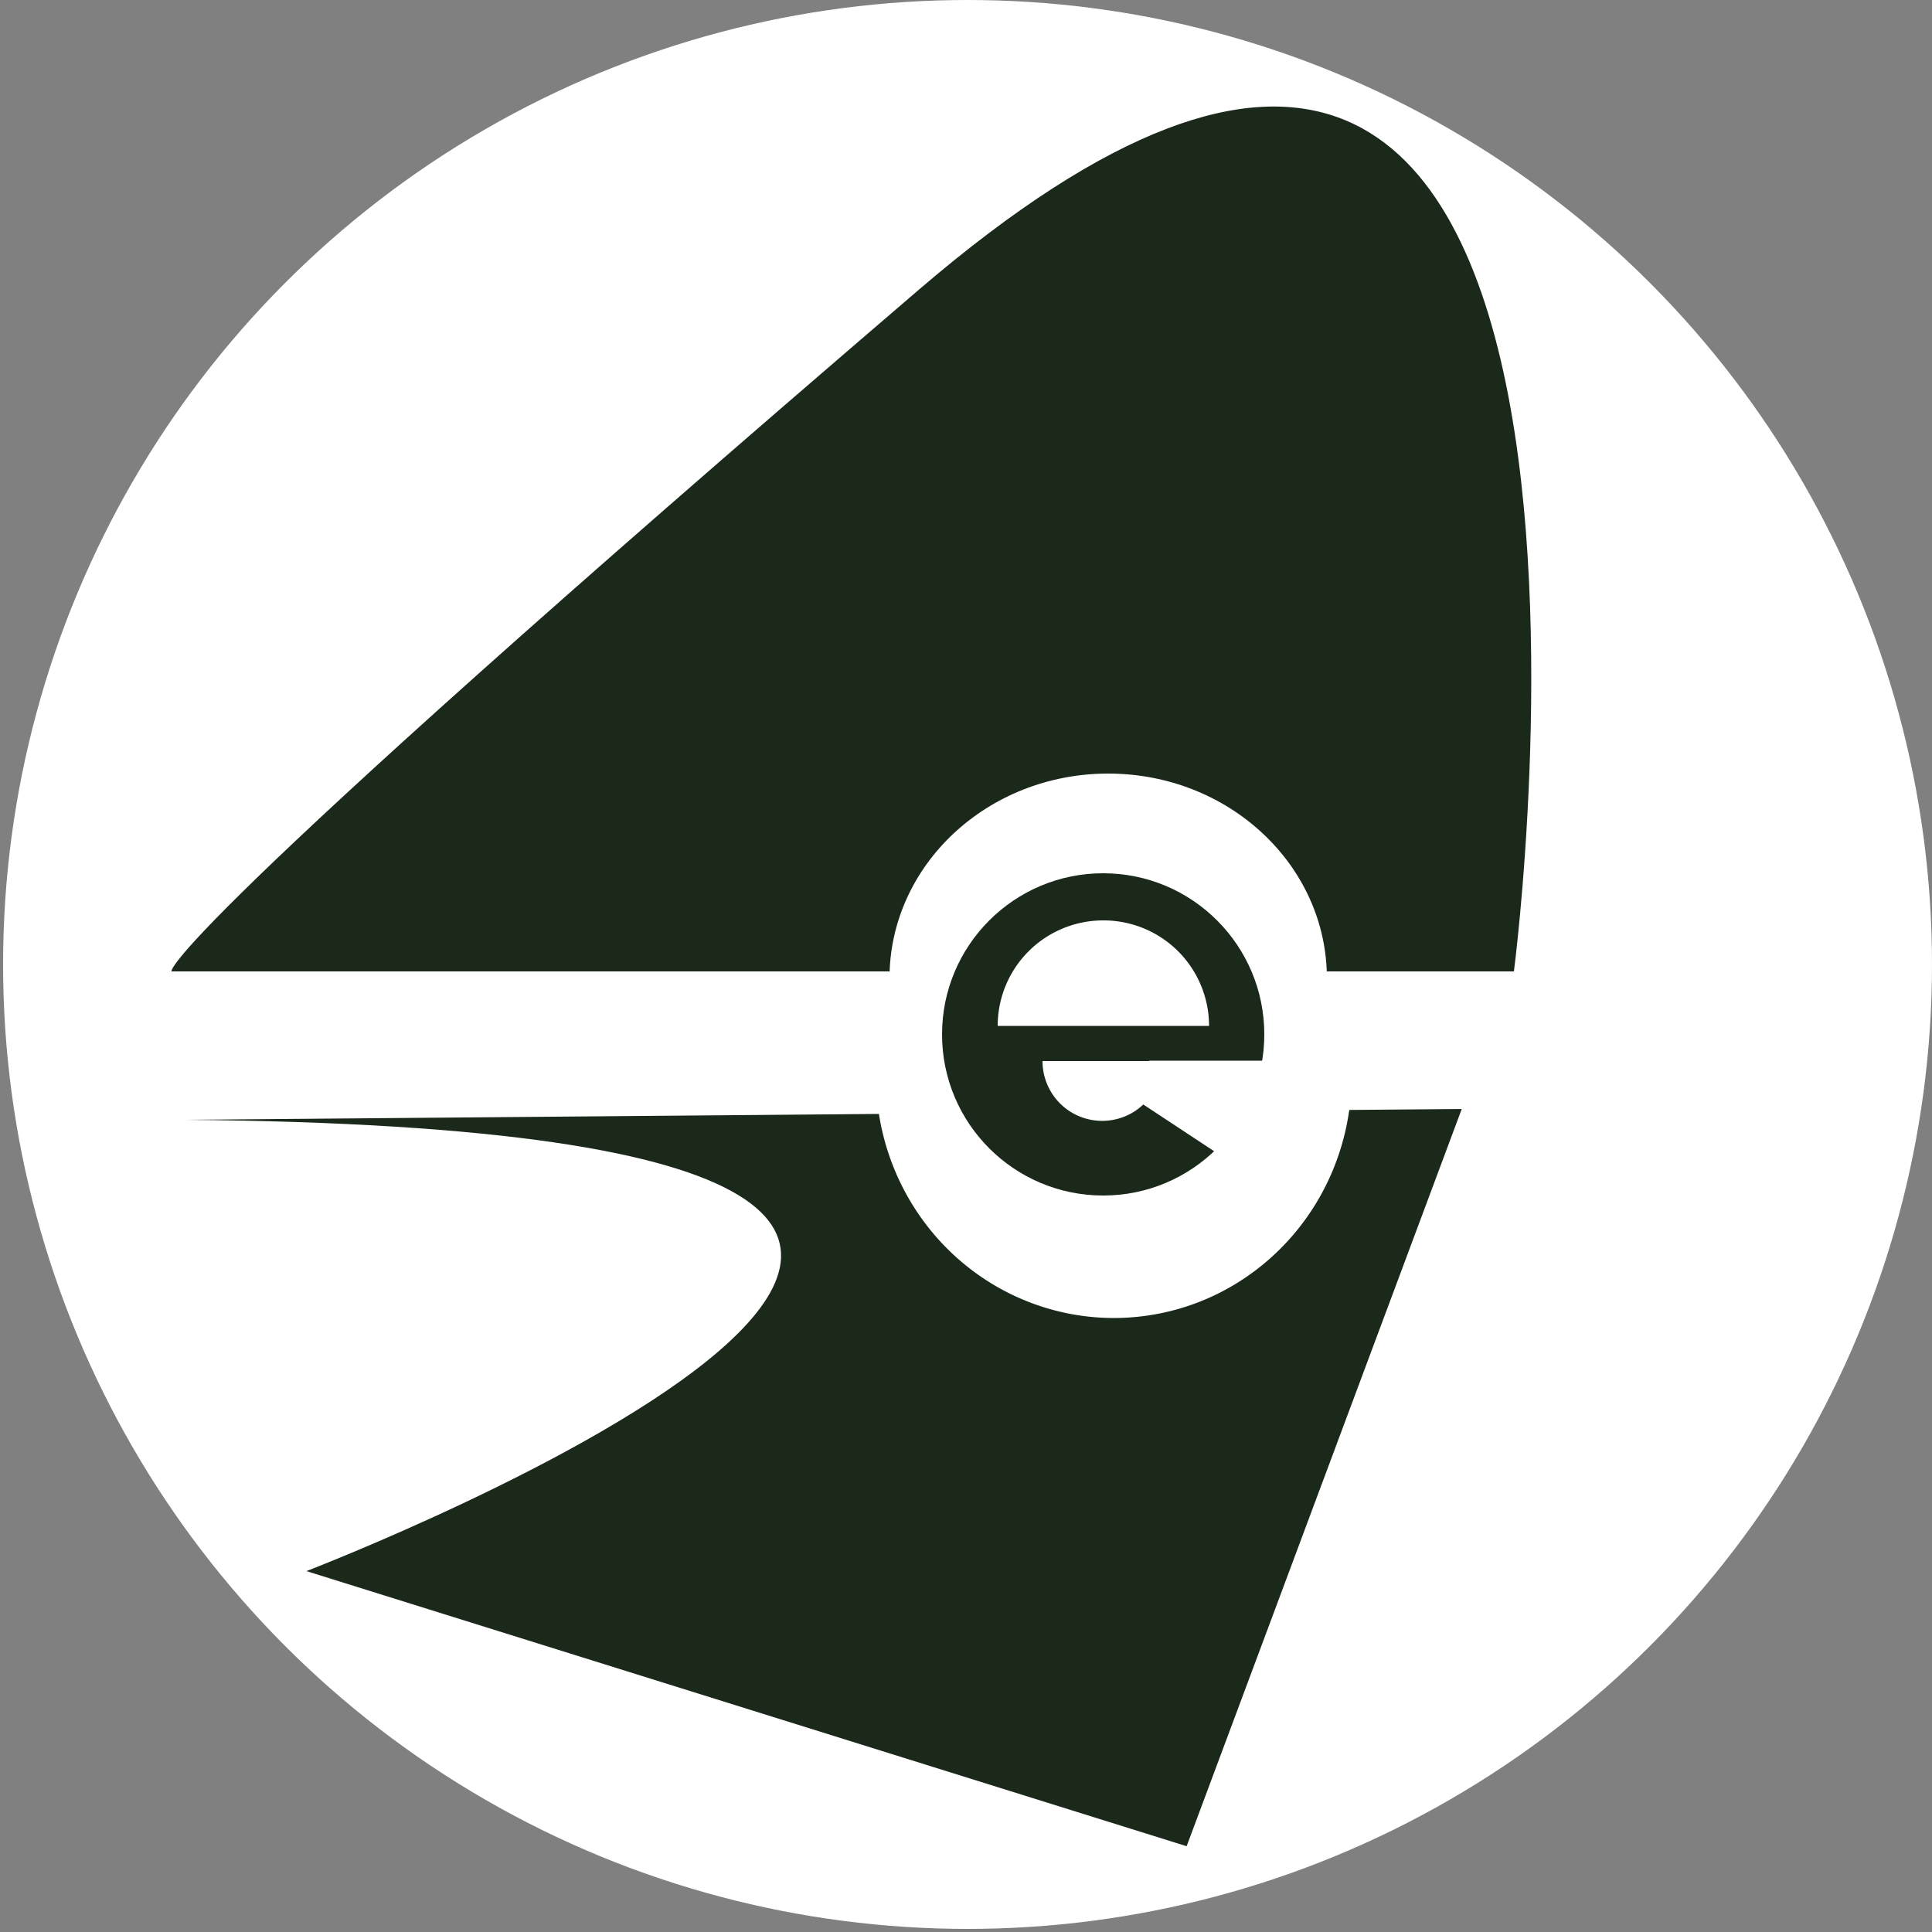 <?xml version="1.0" encoding="UTF-8" standalone="no"?>
<!-- Created with Inkscape (http://www.inkscape.org/) -->

<svg
   width="5"
   height="5"
   viewBox="0 0 5 5"
   version="1.1"
   id="SVGRoot"
   sodipodi:docname="arrow_logo.svg"
   inkscape:version="1.2.1 (9c6d41e410, 2022-07-14, custom)"
   xmlns:inkscape="http://www.inkscape.org/namespaces/inkscape"
   xmlns:sodipodi="http://sodipodi.sourceforge.net/DTD/sodipodi-0.dtd"
   xmlns="http://www.w3.org/2000/svg"
   xmlns:svg="http://www.w3.org/2000/svg">
  <rect x="0" y="0" width="5" height="5" fill="#808080" stroke="none"/>
  <sodipodi:namedview
     id="namedview261"
     pagecolor="#ffffff"
     bordercolor="#000000"
     borderopacity="0.25"
     inkscape:showpageshadow="2"
     inkscape:pageopacity="0"
     inkscape:pagecheckerboard="0"
     inkscape:deskcolor="#d1d1d1"
     inkscape:document-units="px"
     showgrid="true"
     inkscape:zoom="128"
     inkscape:cx="2.8828125"
     inkscape:cy="3.6953125"
     inkscape:window-width="2560"
     inkscape:window-height="1367"
     inkscape:window-x="0"
     inkscape:window-y="0"
     inkscape:window-maximized="1"
     inkscape:current-layer="layer1">
    <inkscape:grid
       type="xygrid"
       id="grid384"
       originx="0"
       originy="0" />
  </sodipodi:namedview>
  <defs
     id="defs256" />
  <g
     inkscape:label="Layer 1"
     inkscape:groupmode="layer"
     id="layer1">
    <circle
       style="fill:#ffffff;fill-opacity:1;stroke-width:0.947"
       id="path4244"
       cx="2.504"
       cy="2.496"
       r="2.496" />
    <path
       style="fill:#1b291a;fill-opacity:1"
       d="M 0.444,2.514 H 3.918 c 0,0 0.456,-3.474 -1.538,-1.766 C 0.387,2.457 0.444,2.514 0.444,2.514 Z"
       id="path737"
       inkscape:label="Top" />
    <path
       style="fill:#1b291a;fill-opacity:1"
       d="M 0.48,2.898 C 3.755,2.927 0.793,4.066 0.793,4.066 l 2.278,0.712 0.712,-1.908 z"
       id="path739"
       inkscape:label="Bottom" />
    <path
       style="fill:#ffffff;fill-opacity:1"
       id="path797"
       sodipodi:type="arc"
       sodipodi:cx="2.8825617"
       sodipodi:cy="2.7845011"
       sodipodi:rx="0.61583865"
       sodipodi:ry="0.62651795"
       sodipodi:start="0"
       sodipodi:end="3.4453511"
       sodipodi:arc-type="slice"
       d="M 3.498,2.785 A 0.616,0.627 0 0 1 3.135,3.356 0.616,0.627 0 0 1 2.474,3.253 0.616,0.627 0 0 1 2.295,2.597 l 0.588,0.187 z"
       inkscape:label="BottomHole" />
    <ellipse
       style="fill:#ffffff;fill-opacity:1"
       id="path1414"
       cx="2.868"
       cy="2.532"
       rx="0.566"
       ry="0.53"
       inkscape:label="TopHole" />
    <circle
       style="fill:#1b291a;fill-opacity:1"
       id="path2475"
       cx="2.855"
       cy="2.677"
       r="0.417"
       inkscape:label="Middle" />
    <path
       style="fill:#ffffff;fill-opacity:1"
       id="path2546"
       sodipodi:type="arc"
       sodipodi:cx="2.8553152"
       sodipodi:cy="2.6552906"
       sodipodi:rx="0.27345145"
       sodipodi:ry="0.27345145"
       sodipodi:start="3.1415927"
       sodipodi:end="6.2831853"
       sodipodi:arc-type="slice"
       d="M 2.582,2.655 A 0.273,0.273 0 0 1 2.855,2.382 0.273,0.273 0 0 1 3.129,2.655 H 2.855 Z" />
    <path
       style="fill:#ffffff;fill-opacity:1"
       id="path2552"
       sodipodi:type="arc"
       sodipodi:cx="2.8525524"
       sodipodi:cy="2.7464409"
       sodipodi:rx="0.15467961"
       sodipodi:ry="0.15467961"
       sodipodi:start="0"
       sodipodi:end="3.1415927"
       sodipodi:arc-type="slice"
       d="m 3.007,2.746 a 0.155,0.155 0 0 1 -0.077,0.134 0.155,0.155 0 0 1 -0.155,0 0.155,0.155 0 0 1 -0.077,-0.134 h 0.155 z" />
    <path
       style="fill:#ffffff;fill-opacity:1"
       d="m 2.946,2.85 0.276,0.182 0.122,-0.287 h -0.37 z"
       id="path2554" />
    <g
       inkscape:groupmode="layer"
       id="layer2"
       inkscape:label="Layer 2"
       transform="translate(-0.188,0.016)" />
  </g>
</svg>
